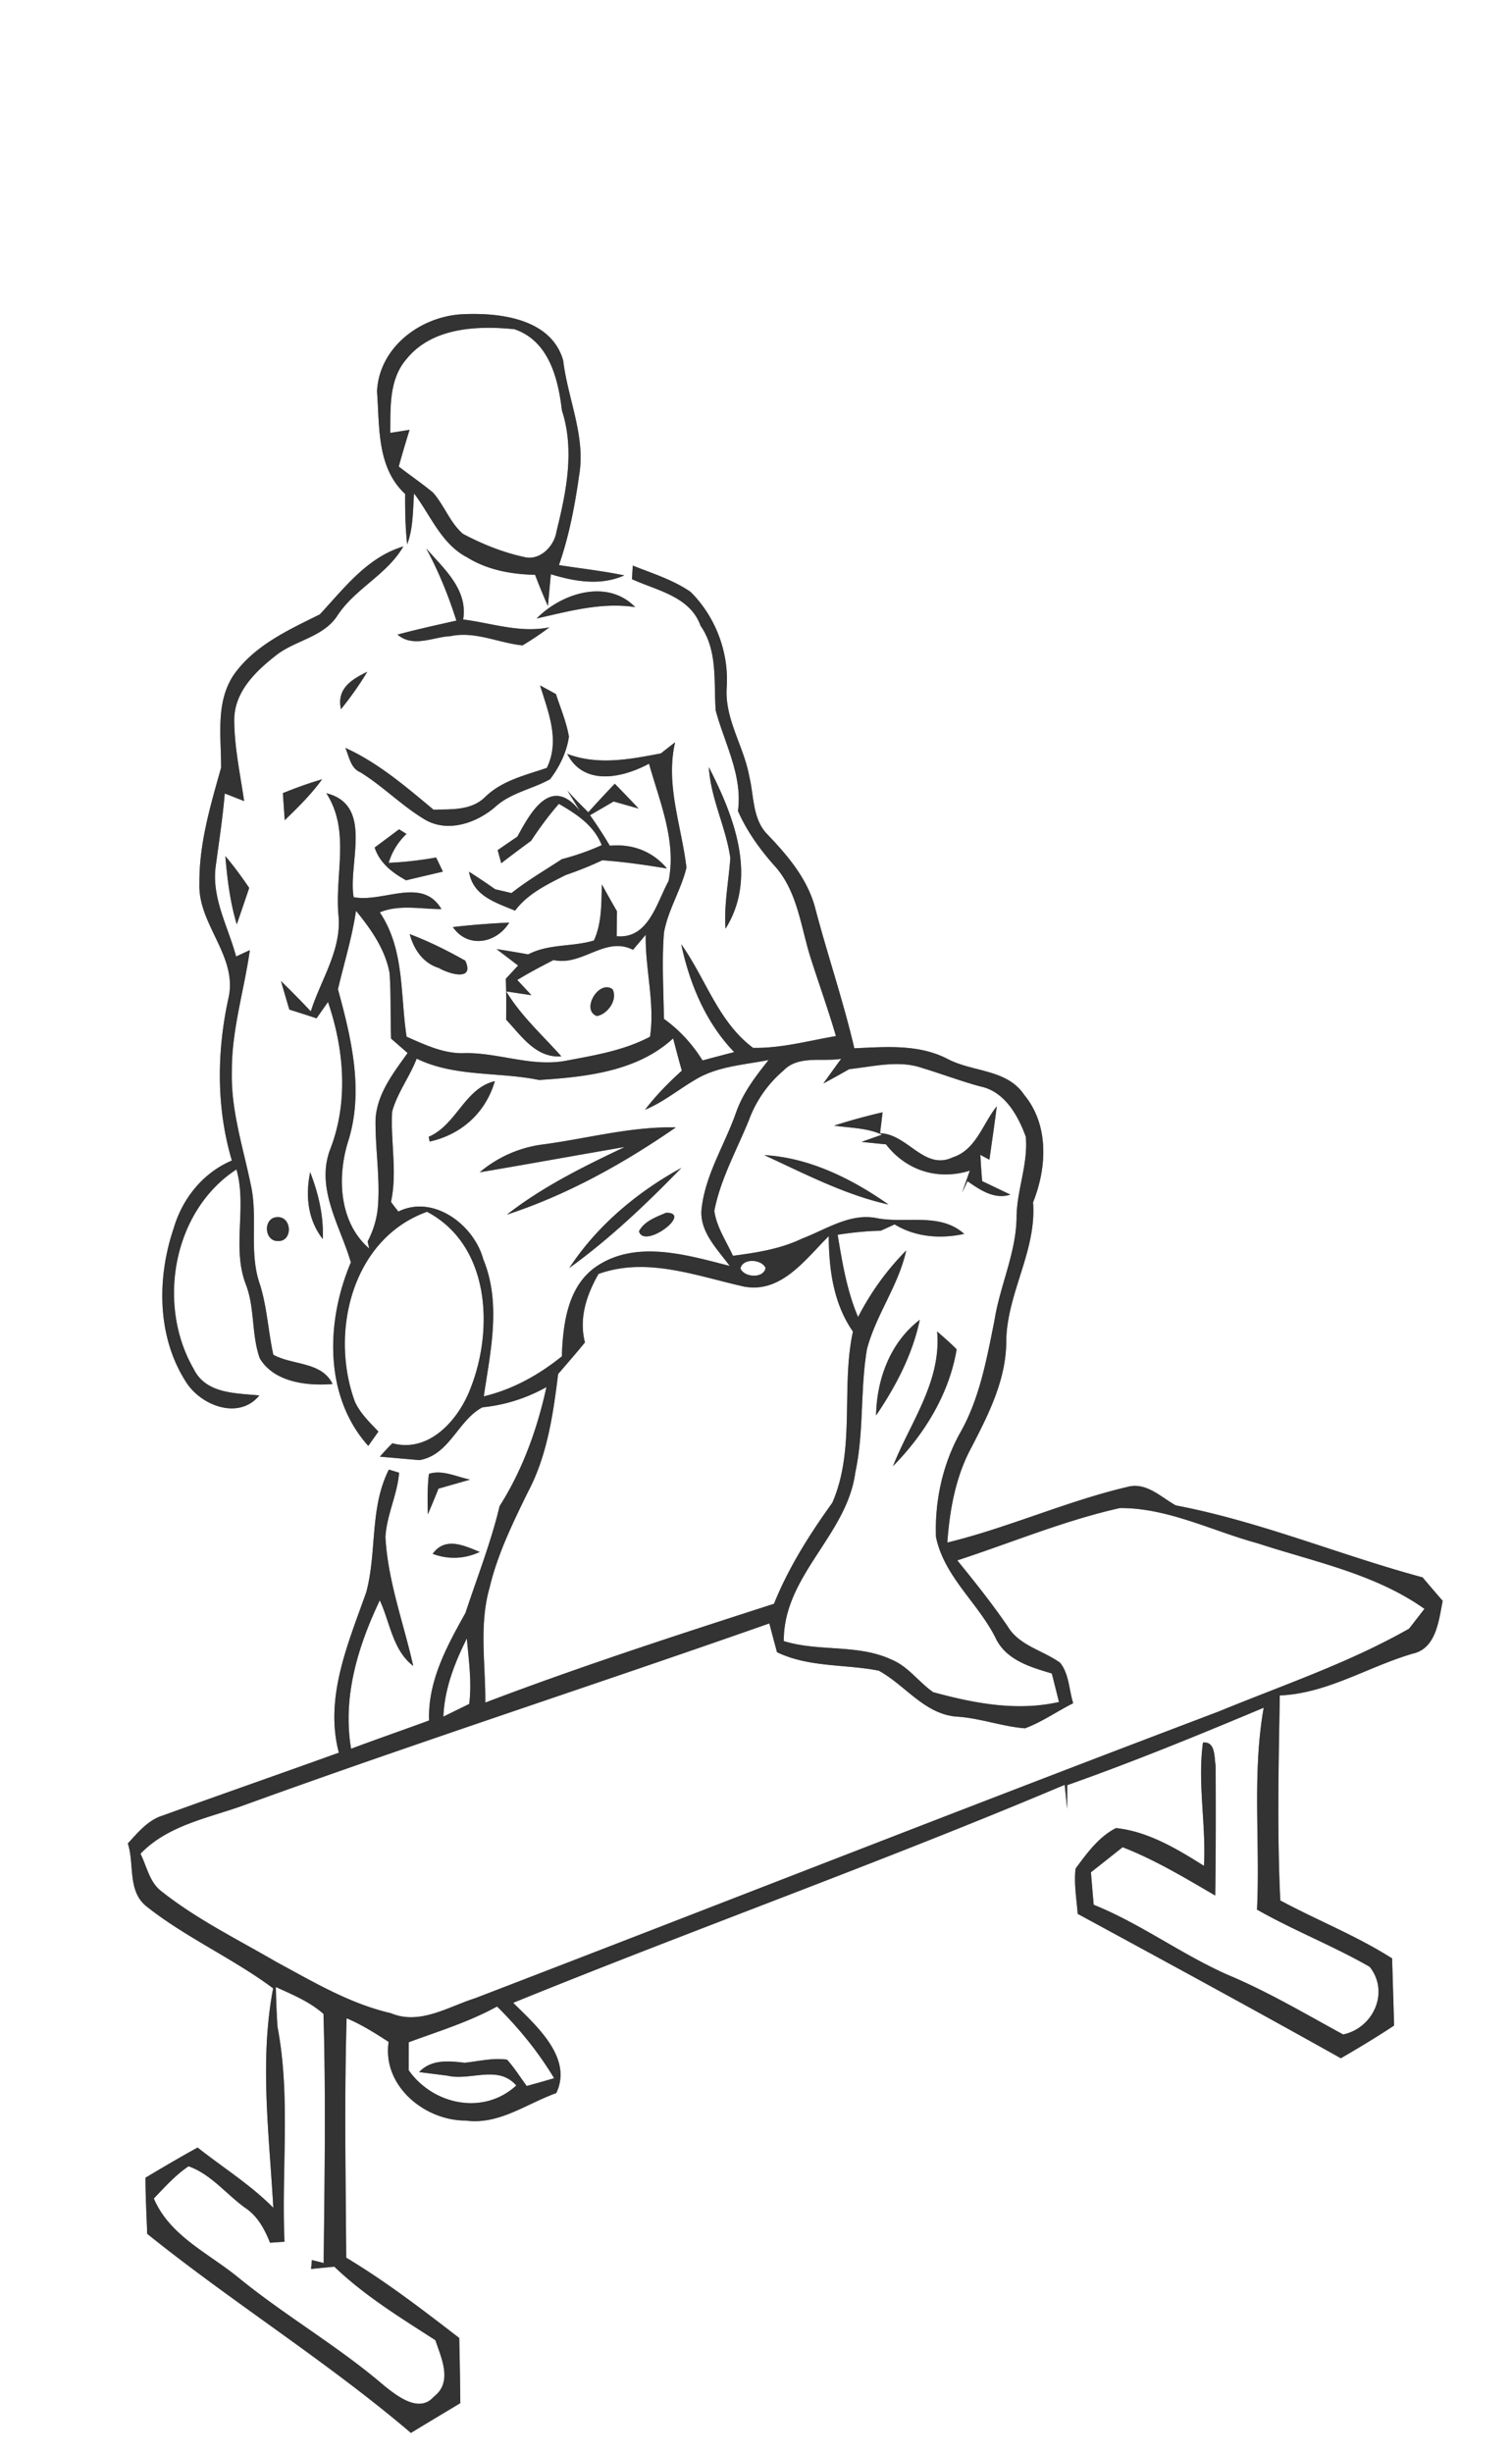 <svg width="185pt" height="400" viewBox="0 0 185 300" xmlns="http://www.w3.org/2000/svg">
  <rect x="0" y="0" width="185" height="300" fill="#808080" stroke="none"/>
  <g fill="#FFF">
    <path d="M0 0h185v300H0V0m56.39 38.44c-5.07.35-10.01 4.09-10.26 9.44.33 4.33-.05 9.29 3.44 12.53-.01 2.06.02 4.12.25 6.16.75-1.99.69-4.15.84-6.23 2.03 2.68 3.34 6.19 6.49 7.82 2.48 1.55 5.44 2.08 8.32 2.14a74.68 74.68 0 0 0 1.57 3.82l.36-3.89c2.94.89 6.05 1.44 8.98.14-2.64-.55-5.32-.84-7.99-1.26 1.24-3.55 1.94-7.25 2.47-10.97.82-4.8-1.39-9.34-1.95-14.05-1.48-5.22-7.98-5.9-12.52-5.65m-17.26 36.7c-3.84 1.9-8.02 3.8-10.55 7.42-2.24 3.38-1.5 7.53-1.53 11.34-1.3 4.61-2.7 9.29-2.65 14.14-.21 5.01 4.71 8.88 3.56 14-1.44 6.54-1.51 13.43.41 19.89-3.53 1.5-6.04 4.63-7.11 8.26-2.09 6.14-2.06 13.42 1.59 18.96 1.86 2.8 6.41 4.52 8.88 1.51-2.89-.29-6.54-.18-8.03-3.24-4.55-7.85-2.57-19.32 5.23-24.4 1.32 4.63-.59 9.54 1.15 14.06 1.12 2.9.67 6.13 1.7 9.03 1.74 2.94 5.8 3.41 8.91 3.15-1.33-2.76-4.89-2.27-7.25-3.58-.62-2.85-.76-5.79-1.63-8.58-1.4-3.95-.21-8.2-1.13-12.23-.94-4.58-2.44-9.1-2.31-13.83-.04-5.04 1.5-9.89 2.2-14.84-.42.19-1.26.58-1.68.78-.97-3.63-3.01-7.14-2.5-11.01.4-2.98.86-5.94 1.11-8.93l2.37.93c-.48-3.31-1.2-6.6-1.21-9.95.03-3.52 2.75-6.05 5.32-8.03 2.32-1.7 5.56-2.12 7.25-4.62 2.16-3.38 6.11-5.05 8.12-8.54-4.42 1.32-7.23 5.1-10.22 8.31m13.01-8.08c1.53 2.82 2.73 5.79 3.7 8.84-2.41.54-4.82 1.07-7.2 1.71 1.91 1.64 4.34.29 6.49.19 3-.64 5.86.83 8.8 1.13 1.14-.68 2.23-1.41 3.29-2.21-3.58.73-7.04-.51-10.55-.96.61-3.67-2.38-6.22-4.53-8.7m25.28 2.11c-.02.41-.07 1.24-.1 1.66 3.07 1.4 7.11 2.11 8.39 5.69 2.14 3.06 1.6 6.87 1.86 10.38 1.09 4.04 3.31 7.95 2.72 12.28 1.12 2.53 2.74 4.78 4.59 6.83 2.69 3.08 3.1 7.28 4.27 11.04 1.03 3.22 2.18 6.41 3.13 9.66-3.36.57-6.71 1.51-10.14 1.44-4.28-3.19-5.79-8.48-8.79-12.67 1.03 4.84 3 9.58 6.48 13.19-1.29.33-2.58.67-3.87 1.02-1.24-1.99-2.82-3.72-4.73-5.09-.04-3.51-.27-7.04.01-10.54.49-2.78 2.09-5.21 2.75-7.95-.6-5.11-2.59-10.13-1.39-15.33-.44.34-1.31 1.02-1.74 1.36-3.84.73-7.67 1.48-11.46.06 2.04 3.98 6.75 2.95 10.01 1.2 1.29 4.62 3.39 9.47 2.39 14.35-1.48 2.7-2.45 7.1-6.35 6.75l.04-3.05c-.63-1.09-1.25-2.19-1.85-3.29-.07 2.31.01 4.7-.97 6.86-2.63.8-5.52.38-8.04 1.7-1.29-.23-2.59-.45-3.88-.65.66.5 1.98 1.51 2.64 2.01l-1.5 1.62c.06 1.67.05 3.34.04 5.01 1.88 1.98 3.62 4.7 6.75 4.48-2.31-2.6-4.93-4.94-6.74-7.94l3.08.46c-.43-.47-1.3-1.4-1.73-1.86 1.44-.88 2.94-1.67 4.44-2.44 3.52.79 6.31-2.98 9.72-1.25l1.56-1.84c-.09 4.15 1.15 8.42.52 12.47-3.23 1.71-6.87 2.29-10.42 2.96-4.08.72-8.04-.98-12.11-.96-2.6.15-4.94-.99-7.25-2-.8-5.16-.22-10.65-3.28-15.21 2.39-1 5.03-.39 7.54-.4-2.37-4.01-7.09-.76-10.74-1.46-.71-4.16 2.48-11.25-3.34-12.71 2.98 4.64 1 9.93 1.49 15.01.37 4.21-2.18 7.82-3.39 11.67-1.19-1.26-2.41-2.5-3.65-3.71.33 1.16.68 2.33 1.02 3.49 1.11.35 2.22.7 3.33 1.07l1.4-2c1.96 5.73 2.52 12.16.31 17.91-1.9 4.86 1.19 9.45 2.49 13.94-3.04 7.14-3.34 16.35 2.13 22.44l1.24-1.75c-1.06-1.12-2.22-2.22-2.87-3.64-3.12-8.45-.37-19.95 8.82-23.24 7.65 4.04 8.18 14.23 5.37 21.46-1.42 3.86-5.03 8.08-9.61 6.85-.53.52-1.04 1.07-1.53 1.64 1.21.1 3.63.32 4.84.42 3.69-.62 4.72-4.9 7.72-6.46 2.75-.27 5.4-1.12 7.82-2.47-1.12 5.11-2.91 10.11-5.73 14.55-1.06 4.45-2.75 8.73-4.18 13.07-2.27 4.07-4.61 8.32-4.45 13.15-3.17 1.17-6.37 2.27-9.54 3.46-1.08-6.29.83-12.53 3.51-18.15 1.26 2.7 1.57 6.09 4.09 8.02-1.17-5.23-3.1-10.35-3.4-15.74.14-2.71 1.47-5.22 1.67-7.89-.32-.1-.94-.29-1.25-.38-2.37 4.67-1.44 10.08-2.77 15-2.21 6.26-5.13 12.87-3.35 19.62-7.16 2.58-14.35 5.08-21.5 7.67-1.84.55-3.07 2.08-4.32 3.43.84 2.57-.09 5.87 2.35 7.75 4.82 3.8 10.52 6.31 15.43 9.97-1.69 8.83-.47 17.94.02 26.84-2.79-2.83-6.17-4.92-9.26-7.37-2.15 1.18-4.27 2.43-6.38 3.69 0 2.29.13 4.57.21 6.86 10.5 8.44 22.01 15.61 32.27 24.35 2.01-1.23 4.03-2.43 6.04-3.64-.02-2.66-.07-5.32-.13-7.97-4.48-3.45-8.97-6.91-13.83-9.82-.06-9.76-.24-19.53.05-29.28 1.82.76 3.49 1.82 5.14 2.89-.8 5.38 4.42 9.64 9.44 9.62 4.04.56 7.45-2.07 11.07-3.36 2.07-4.31-2.46-8.26-5.27-11.04 22.41-9.11 45.21-17.25 67.48-26.66.08.74.22 2.22.3 2.95 0-.73.01-2.18.01-2.91 8.12-2.87 16.11-6.14 24.04-9.47-1.44 8.15-.42 16.46-.82 24.69 4.48 2.55 9.32 4.43 13.79 7 2.45 3.09.45 7.49-3.25 8.27-4.65-2.53-9.21-5.24-14.11-7.29-5.66-2.5-10.67-6.26-16.41-8.57-.12-1.32-.23-2.65-.34-3.97 1.29-1.02 2.58-2.04 3.88-3.07 3.98 1.55 7.64 3.76 11.33 5.91.08-5.29.07-10.59.05-15.88-.19-.99.01-3.01-1.55-2.83-.69 4.93.4 10.06.12 15.08-3.29-2.07-6.84-4.21-10.76-4.62-2.11 1.06-3.58 3.1-4.95 4.96-.21 1.84.12 3.69.26 5.53 10.76 5.84 21.52 11.68 32.2 17.66 2.2-1.28 4.39-2.59 6.51-4-.07-2.74-.16-5.47-.24-8.21-4.34-2.77-9.17-4.66-13.68-7.09-.4-8.34-.21-16.72-.06-25.07 5.81-.24 10.8-3.52 16.26-5.11 2.89-.64 3.19-4.07 3.67-6.46-.83-.95-1.65-1.91-2.46-2.87-10.13-2.73-19.88-6.84-30.19-8.8-1.83-1.01-3.61-2.88-5.9-2.27-7.5 1.76-14.58 4.99-22.06 6.81.29-4.04 1.03-8.13 2.99-11.71 2.11-4.08 4.26-8.34 4.22-13.06.14-5.82 3.73-10.94 3.28-16.84 1.7-4.23 1.97-9.46-1.09-13.15-2.13-3.18-6.34-2.75-9.42-4.41-3.55-1.81-7.53-1.44-11.36-1.28-1.33-5.71-3.23-11.26-4.73-16.93-.9-3.66-3.34-6.55-5.88-9.2-1.88-1.89-1.65-4.74-2.25-7.15-.67-3.7-3.03-7-2.75-10.88.27-4.29-1.38-8.63-4.42-11.65-2.14-1.48-4.68-2.26-7.08-3.22m-11.76 6.47c3.99-.89 7.92-2.01 12.06-1.39-3.43-3.52-9.02-1.7-12.06 1.39M41.72 86.73c1.17-1.44 2.25-2.97 3.22-4.57-1.9.91-3.78 2.06-3.22 4.57m24.36-2.91c1.01 3.31 2.46 6.71.83 10.09-2.66.91-5.5 1.55-7.57 3.58-1.7 1.66-4.13 1.47-6.3 1.53-3.39-2.82-6.75-5.72-10.79-7.56.48 1.06.62 2.47 1.84 2.99 2.74 1.69 5.01 4.03 7.76 5.7 2.82 1.77 6.43.54 8.76-1.48 1.9-1.73 4.5-2.15 6.69-3.37 1.16-1.51 2.05-3.33 2.31-5.22-.31-1.79-1.03-3.48-1.59-5.2-.49-.26-1.46-.8-1.94-1.06m20.65 10c.22 3.85 2.1 7.34 2.63 11.12-.21 2.88-.79 5.73-.59 8.64 3.96-6.31 1.03-13.77-2.04-19.76M34.61 97c.06.83.17 2.48.23 3.31 1.62-1.57 3.24-3.16 4.57-5-1.63.47-3.23 1.05-4.8 1.69m37.37 2.34c-.87-.87-1.75-1.73-2.56-2.66l1.56 2.53c-3.62-4.62-6.2.43-7.68 3.11-.81.55-1.61 1.1-2.41 1.65l.44 1.6c1.2-.93 2.42-1.84 3.65-2.74 1.04-1.58 2.16-3.1 3.4-4.52 2.15 1.24 4.29 2.62 5.24 5.05-1.57.71-3.2 1.28-4.87 1.71-2.07 1.36-4.22 2.61-6.17 4.15-.5-.12-1.5-.35-2-.47-1.05-.74-2.11-1.45-3.19-2.14.46 2.96 3.26 3.77 5.63 4.76 1.57-2.09 3.94-3.21 6.21-4.36 1.52-.52 3.01-1.11 4.46-1.8 2.66.19 5.3.57 7.92 1.01-1.77-2.12-4.26-3.05-7-2.79-.75-1.28-1.56-2.52-2.42-3.73.97-.56 1.93-1.12 2.89-1.68l3.06.87c-.96-1.03-1.94-2.04-2.92-3.04-1.1 1.15-2.18 2.31-3.24 3.49m-26.14 4.31c.62 1.9 2.16 3.08 3.85 4.01 1.5-.36 3-.71 4.5-1.06-.2-.43-.62-1.3-.83-1.73-1.92.34-3.86.57-5.8.65a7.883 7.883 0 0 1 2.18-3.53c-.23-.14-.68-.42-.91-.57-1 .75-1.99 1.49-2.99 2.23m-18.27 1.05c.24 2.81.58 5.63 1.4 8.35.51-1.49 1.02-2.97 1.52-4.46-.91-1.34-1.87-2.66-2.92-3.89m27.84 8.68c1.84 2.66 5.34 1.99 6.9-.55-2.31.11-4.61.28-6.9.55m-5.28.86c.51 1.87 1.62 3.54 3.56 4.14 1.21.72 4.42 1.69 3.24-.89-2.19-1.24-4.45-2.36-6.8-3.25m22.9 10.02c1.33-.23 2.58-2 1.92-3.28-1.69-1.21-3.91 2.55-1.92 3.28m-35.08 19.09c-.59 2.9-.3 5.81 1.54 8.18.13-2.81-.53-5.57-1.54-8.18m-3.92 8.43c1.81.04 1.7-2.96-.05-2.93-1.81-.01-1.72 2.97.05 2.93m18.45 28.47c-.2 1.64-.17 3.3-.13 4.95.44-1.04.88-2.09 1.3-3.14.97-.28 2.9-.83 3.87-1.11-1.64-.32-3.38-1.24-5.04-.7m.46 9.78c1.92.72 3.91.63 5.76-.23-1.89-.77-4.22-1.91-5.76.23z"/>
    <path d="M49.73 43.92c3.12-3.87 8.63-4.12 13.2-3.66 4.2 1.4 5.37 6.01 5.82 9.92 1.59 4.87.54 9.98-.66 14.81-.26 1.81-2.06 3.66-4.01 3.12-2.59-.56-5.09-1.58-7.44-2.82-1.59-1.38-2.28-3.49-3.66-5.05-1.35-1.12-2.8-2.1-4.19-3.18.41-1.5.86-3 1.32-4.49-.59.09-1.77.28-2.36.37.03-3.07-.17-6.54 1.98-9.02zM43.56 111.39c1.83 2.24 3.59 4.73 4.11 7.64.18 2.66.08 5.33.18 7.99.51.44 1.52 1.32 2.02 1.76-1.73 2.43-3.72 4.95-3.92 8.06-.06 3.44.53 6.86.32 10.3-.08 1.66-.52 3.22-1.29 4.69l.19.86c-3.67-3.17-3.94-8.66-2.6-13.02 1.99-6.17.43-12.65-1.22-18.69.75-3.19 1.73-6.34 2.21-9.59z"/>
    <path d="M65.96 132.08c5.69-.37 12.01-1.03 16.4-5.09.34 1.32.69 2.64 1.06 3.95-1.63 1.47-3.17 3.04-4.5 4.78 2.24-.92 4.11-2.49 6.19-3.7 2.69-1.62 5.92-1.79 8.93-2.38-1.58 1.97-3.14 4.01-3.98 6.42-1.4 3.99-3.83 7.68-4.24 11.97-.16 2.7 1.99 4.78 3.46 6.79-5.26-1.34-11.48-3.25-16.38.11-3.48 2.44-4.02 7.03-4.16 10.95-2.81 2.27-6.02 4.05-9.55 4.89.82-5.54 2.17-11.35-.06-16.77-1.15-4.22-6.1-7.95-10.39-5.83-.31-.39-.61-.78-.9-1.18.79-3.66-.07-7.36.14-11.04.63-2.31 2.15-4.25 3-6.48 4.66 2.27 10 1.59 14.98 2.61m-13.51 6.95c.03.14.09.43.12.58 3.9-.86 6.85-3.53 7.98-7.39-3.71.88-4.67 5.33-8.1 6.81m14.08.92c-2.9.35-5.61 1.54-7.84 3.42 5.92-1 11.83-2.08 17.76-3.1-5.01 2.38-10.04 4.85-14.43 8.28 7.39-2.42 14.29-6.26 20.67-10.67-5.47-.13-10.78 1.35-16.16 2.07m3.13 15.12c4.97-3.59 9.44-7.84 13.71-12.24-5.39 2.94-10.33 7.08-13.71 12.24m11.83-6.75c-1.2.51-2.67 1.03-3.31 2.27.65 2.25 6.67-2.32 3.31-2.27z"/>
    <path d="M95.86 130.93c1.82-1.9 4.73-1.05 7.06-1.44-.55.75-1.64 2.26-2.18 3.02 1.06-.57 2.12-1.16 3.18-1.76 2.94-.3 6-1.14 8.9-.14 2.39.72 4.72 1.61 7.13 2.26 2.96.6 4.61 3.54 5.56 6.15.31 3.38-1.15 6.63-1.13 10.01-.1 4.31-2.04 8.24-2.7 12.45-.96 4.74-1.82 9.63-4.27 13.87-2.1 3.85-3.04 8.23-2.89 12.6.98 4.84 5.13 8.06 7.28 12.34 1.27 2.72 4.25 3.59 6.89 4.37.3 1.16.59 2.32.88 3.49-5.17 1.17-10.38.16-15.39-1.2-1.77-1.23-3.04-3.13-5.07-3.97-4.15-1.95-8.9-.94-13.21-2.28-.05-8.02 7.74-12.95 8.75-20.62 1.08-4.97.58-10.11 1.43-15.1 1.11-4.2 3.86-7.77 4.8-12.05-2.38 2.4-4.35 5.14-5.89 8.14-1.37-3.2-1.93-6.65-2.5-10.06 1.74-.27 3.49-.46 5.26-.49.43-.19 1.28-.58 1.71-.78 2.54 1.56 5.65 1.8 8.51 1.16-2.99-2.68-7.18-1.21-10.77-1.94-3.25-.61-6.14 1.41-9.05 2.51-2.65 1.28-5.58 1.73-8.47 2.11-.82-1.79-2-3.5-2.28-5.49.76-3.92 2.75-7.44 4.24-11.12a14.48 14.48 0 0 1 4.22-6.04m6.21 6.73c1.95.3 4.01.26 5.84 1.11l-2.5.88c.75.08 2.24.23 2.99.3 2.48 3.2 6.33 4.44 10.26 3.22-.24.68-.71 2.03-.95 2.7l.67-1.41c1.54 1.07 3.28 2.27 5.25 1.64-.87-.41-2.59-1.24-3.46-1.65-.09-1.07-.16-2.14-.22-3.21l1.11.59c.3-2.18.63-4.35.9-6.53-1.73 2.13-2.53 5.33-5.39 6.24-3.48 1.66-5.52-2.86-8.89-2.95.08-.64.23-1.92.31-2.56-1.99.46-3.97 1-5.92 1.63m-8.56 3.61c4.94 2.27 9.86 4.85 15.2 6.04-4.44-3.13-9.71-5.75-15.2-6.04m13.68 31.84c2.42-3.57 4.46-7.45 5.35-11.7-3.61 2.75-5.27 7.26-5.35 11.7m7.47-10.28c.55 6.12-3.27 11.1-5.4 16.48 3.84-3.9 6.88-8.83 7.79-14.29-.76-.78-1.59-1.48-2.39-2.19z"/>
    <path d="M91 157.34c4.59.89 7.56-3.35 10.4-6.16.02 4.07.58 8.25 2.96 11.67-1.49 6.9.35 14.33-2.52 20.93-2.79 3.88-5.35 7.92-7.14 12.36-11.84 3.81-23.69 7.66-35.32 12.08.04-4.68-.79-9.47.52-14.04.97-4.09 2.83-7.9 4.67-11.66 2.38-4.45 3.11-9.54 3.72-14.48 1.1-1.28 2.21-2.55 3.28-3.86-.76-2.98.2-5.81 1.66-8.38 5.9-2.12 11.97.24 17.77 1.54z"/>
    <path d="M90.6 155.14c.26-1.3 2.58-1.16 3.07-.08-.23 1.33-2.59 1.19-3.07.08zM117.13 190.83c6.62-2.16 13.1-4.88 19.9-6.4 5.86-.03 11.27 2.8 16.84 4.31 6.94 2.28 14.34 3.71 20.42 8.02-.47.6-1.41 1.81-1.88 2.42-7.38 4.2-15.46 6.91-23.29 10.13-30.4 11.51-60.65 23.41-90.99 35.07-3.3 1.04-6.78 3.32-10.3 1.83-5.05-1.16-9.51-3.84-14.02-6.27-4.77-2.78-9.76-5.22-14.1-8.67-1.43-1.11-1.75-3.02-2.52-4.56 3.46-3.6 8.52-4.39 13-6.06 21.2-7.68 42.66-14.63 63.94-22.11.31 1.17.62 2.35.94 3.52 3.93 1.89 8.31 1.44 12.45 2.26 3.19 1.73 5.51 5.22 9.39 5.61 2.89.15 5.63 1.21 8.5 1.44 2.09-.77 3.92-2.08 5.9-3.07-.52-1.64-.49-3.57-1.6-4.95-2.12-1.53-5.02-2.08-6.43-4.47-1.91-2.79-4.02-5.43-6.15-8.05zM54.25 209.94c.13-3.39 1.37-6.56 2.87-9.56.23 2.66.63 5.34.29 8.01-.79.38-2.37 1.16-3.16 1.55zM33.75 243.01c2.02.92 4.15 1.79 5.83 3.29.3 10.14.13 20.31.02 30.46l-1.44-.36c-.02.27-.07.82-.1 1.09.95-.1 1.9-.19 2.85-.28 3.69 3.55 8.08 6.23 12.36 8.99.75 2.24 2.15 5.13-.2 6.92-1.79 2.05-4.48-.09-6.06-1.35-5.58-4.8-11.99-8.47-17.7-13.11-3.67-3.05-8.52-5.15-10.49-9.79 1.34-1.39 2.64-2.86 4.25-3.94 2.73.96 4.61 3.41 6.91 5.07 1.54 1.01 2.39 2.61 3.06 4.28l1.77-.12c-.4-8.76.79-17.65-.86-26.31-.1-1.62-.17-3.23-.2-4.84zM50.01 249.76c3.65-1.34 7.39-2.49 10.81-4.37 2.67 2.64 5.04 5.55 6.98 8.77-1.12.33-2.24.65-3.36.95-.79-1.08-1.5-2.22-2.4-3.22-1.73-.25-3.46.2-5.18.38-1.97-.23-4.08-.44-5.58 1.14.85.11 2.56.33 3.41.43 2.87.7 6.22-1.38 8.48 1.21-4 3.68-10.17 2.39-13.17-1.87 0-.85 0-2.57.01-3.42z"/>
  </g>
  <g fill="#333">
    <path d="M56.39 38.44c4.54-.25 11.04.43 12.52 5.65.56 4.71 2.77 9.25 1.95 14.05-.53 3.72-1.23 7.42-2.47 10.97 2.67.42 5.35.71 7.99 1.26-2.93 1.3-6.04.75-8.98-.14l-.36 3.89a74.68 74.68 0 0 1-1.57-3.82c-2.88-.06-5.84-.59-8.32-2.14-3.15-1.63-4.46-5.14-6.49-7.82-.15 2.08-.09 4.24-.84 6.23-.23-2.04-.26-4.1-.25-6.16-3.49-3.24-3.11-8.2-3.44-12.53.25-5.35 5.19-9.09 10.26-9.44m-6.66 5.48c-2.15 2.48-1.95 5.95-1.98 9.02.59-.09 1.77-.28 2.36-.37-.46 1.49-.91 2.99-1.32 4.49 1.39 1.08 2.84 2.06 4.19 3.18 1.38 1.56 2.07 3.67 3.66 5.05 2.35 1.24 4.85 2.26 7.44 2.82 1.95.54 3.75-1.31 4.01-3.12 1.2-4.83 2.25-9.94.66-14.81-.45-3.91-1.62-8.52-5.82-9.92-4.57-.46-10.08-.21-13.2 3.66zM39.13 75.14c2.99-3.21 5.8-6.99 10.22-8.31-2.01 3.49-5.96 5.16-8.12 8.54-1.69 2.5-4.93 2.92-7.25 4.62-2.57 1.98-5.29 4.51-5.32 8.03.01 3.35.73 6.64 1.21 9.95l-2.37-.93c-.25 2.99-.71 5.95-1.11 8.93-.51 3.87 1.53 7.38 2.5 11.01.42-.2 1.26-.59 1.68-.78-.7 4.95-2.24 9.8-2.2 14.84-.13 4.73 1.37 9.25 2.31 13.83.92 4.03-.27 8.28 1.13 12.23.87 2.79 1.01 5.73 1.63 8.58 2.36 1.31 5.92.82 7.25 3.58-3.11.26-7.17-.21-8.91-3.15-1.03-2.9-.58-6.13-1.7-9.03-1.74-4.52.17-9.43-1.15-14.06-7.8 5.08-9.78 16.55-5.23 24.4 1.49 3.06 5.14 2.95 8.03 3.24-2.47 3.01-7.02 1.29-8.88-1.51-3.65-5.54-3.68-12.82-1.59-18.96 1.07-3.63 3.58-6.76 7.11-8.26-1.92-6.46-1.85-13.35-.41-19.89 1.15-5.12-3.77-8.99-3.56-14-.05-4.85 1.35-9.53 2.65-14.14.03-3.81-.71-7.96 1.53-11.34 2.53-3.62 6.71-5.52 10.55-7.42z"/>
    <path d="M52.14 67.06c2.15 2.48 5.14 5.03 4.53 8.7 3.51.45 6.97 1.69 10.55.96-1.06.8-2.15 1.53-3.29 2.21-2.94-.3-5.8-1.77-8.8-1.13-2.15.1-4.58 1.45-6.49-.19 2.38-.64 4.79-1.17 7.2-1.71-.97-3.05-2.17-6.02-3.7-8.84zM77.42 69.17c2.4.96 4.94 1.74 7.08 3.22 3.04 3.02 4.69 7.36 4.42 11.65-.28 3.88 2.08 7.18 2.75 10.88.6 2.41.37 5.26 2.25 7.15 2.54 2.65 4.98 5.54 5.88 9.2 1.5 5.67 3.4 11.22 4.73 16.93 3.83-.16 7.81-.53 11.36 1.28 3.08 1.66 7.29 1.23 9.42 4.41 3.06 3.69 2.79 8.92 1.09 13.15.45 5.9-3.14 11.02-3.28 16.84.04 4.72-2.11 8.98-4.22 13.06-1.96 3.58-2.7 7.67-2.99 11.71 7.48-1.82 14.56-5.05 22.06-6.81 2.29-.61 4.07 1.26 5.9 2.27 10.31 1.96 20.06 6.07 30.19 8.8.81.96 1.63 1.92 2.46 2.87-.48 2.39-.78 5.82-3.67 6.46-5.46 1.59-10.45 4.87-16.26 5.11-.15 8.35-.34 16.73.06 25.07 4.51 2.43 9.34 4.32 13.68 7.09.08 2.74.17 5.47.24 8.21-2.12 1.41-4.31 2.72-6.51 4-10.68-5.98-21.44-11.82-32.2-17.66-.14-1.84-.47-3.69-.26-5.53 1.37-1.86 2.84-3.9 4.95-4.96 3.92.41 7.47 2.55 10.76 4.62.28-5.02-.81-10.15-.12-15.08 1.56-.18 1.36 1.84 1.55 2.83.02 5.29.03 10.59-.05 15.88-3.69-2.15-7.35-4.36-11.33-5.91-1.3 1.03-2.59 2.05-3.88 3.07.11 1.32.22 2.65.34 3.97 5.74 2.31 10.75 6.07 16.41 8.57 4.9 2.05 9.46 4.76 14.11 7.29 3.7-.78 5.7-5.18 3.25-8.27-4.47-2.57-9.31-4.45-13.79-7 .4-8.23-.62-16.54.82-24.69-7.93 3.33-15.92 6.6-24.04 9.47 0 .73-.01 2.18-.01 2.91-.08-.73-.22-2.21-.3-2.95-22.27 9.41-45.07 17.55-67.48 26.66 2.81 2.78 7.34 6.73 5.27 11.04-3.62 1.29-7.03 3.92-11.07 3.36-5.02.02-10.24-4.24-9.44-9.62-1.65-1.07-3.32-2.13-5.14-2.89-.29 9.75-.11 19.52-.05 29.28 4.86 2.91 9.35 6.37 13.83 9.82.06 2.65.11 5.31.13 7.97-2.01 1.21-4.03 2.41-6.04 3.64-10.26-8.74-21.77-15.91-32.27-24.35-.08-2.29-.21-4.57-.21-6.86 2.11-1.26 4.23-2.51 6.38-3.69 3.09 2.45 6.47 4.54 9.26 7.37-.49-8.9-1.71-18.01-.02-26.84-4.91-3.66-10.61-6.17-15.43-9.97-2.44-1.88-1.51-5.18-2.35-7.75 1.25-1.35 2.48-2.88 4.32-3.43 7.15-2.59 14.34-5.09 21.5-7.67-1.78-6.75 1.14-13.36 3.35-19.62 1.33-4.92.4-10.33 2.77-15 .31.09.93.28 1.25.38-.2 2.67-1.53 5.18-1.67 7.89.3 5.39 2.23 10.51 3.4 15.74-2.52-1.93-2.83-5.32-4.09-8.02-2.68 5.62-4.59 11.86-3.51 18.15 3.17-1.19 6.37-2.29 9.54-3.46-.16-4.83 2.18-9.08 4.45-13.15 1.43-4.34 3.12-8.62 4.18-13.07 2.82-4.44 4.61-9.44 5.73-14.55-2.42 1.35-5.07 2.2-7.82 2.47-3 1.56-4.03 5.84-7.72 6.46-1.21-.1-3.63-.32-4.84-.42.49-.57 1-1.12 1.53-1.64 4.58 1.23 8.19-2.99 9.61-6.85 2.81-7.23 2.28-17.42-5.37-21.46-9.19 3.29-11.94 14.79-8.82 23.24.65 1.42 1.81 2.52 2.87 3.64l-1.24 1.75c-5.47-6.09-5.17-15.3-2.13-22.44-1.3-4.49-4.39-9.08-2.49-13.94 2.21-5.75 1.65-12.18-.31-17.91l-1.4 2c-1.11-.37-2.22-.72-3.33-1.07-.34-1.16-.69-2.33-1.02-3.49 1.24 1.21 2.46 2.45 3.65 3.71 1.21-3.85 3.76-7.46 3.39-11.67-.49-5.08 1.49-10.37-1.49-15.01 5.82 1.46 2.63 8.55 3.34 12.71 3.65.7 8.37-2.55 10.74 1.46-2.51.01-5.15-.6-7.54.4 3.06 4.56 2.48 10.05 3.28 15.21 2.31 1.01 4.65 2.15 7.25 2 4.07-.02 8.03 1.68 12.11.96 3.55-.67 7.19-1.25 10.42-2.96.63-4.05-.61-8.32-.52-12.47l-1.56 1.84c-3.41-1.73-6.2 2.04-9.72 1.25-1.5.77-3 1.56-4.44 2.44.43.46 1.3 1.39 1.73 1.86l-3.08-.46c1.81 3 4.43 5.34 6.74 7.94-3.13.22-4.87-2.5-6.75-4.48.01-1.67.02-3.34-.04-5.01l1.5-1.62c-.66-.5-1.98-1.51-2.64-2.01 1.29.2 2.59.42 3.88.65 2.52-1.32 5.41-.9 8.04-1.7.98-2.16.9-4.55.97-6.86.6 1.1 1.22 2.2 1.85 3.29l-.04 3.05c3.9.35 4.87-4.05 6.35-6.75 1-4.88-1.1-9.73-2.39-14.35-3.26 1.75-7.97 2.78-10.01-1.2 3.79 1.42 7.62.67 11.46-.06.43-.34 1.3-1.02 1.74-1.36-1.2 5.2.79 10.22 1.39 15.33-.66 2.74-2.26 5.17-2.75 7.95-.28 3.5-.05 7.03-.01 10.54 1.91 1.37 3.49 3.1 4.73 5.09 1.29-.35 2.58-.69 3.87-1.02-3.48-3.61-5.45-8.35-6.48-13.19 3 4.19 4.51 9.48 8.79 12.67 3.43.07 6.78-.87 10.14-1.44-.95-3.25-2.1-6.44-3.13-9.66-1.17-3.76-1.58-7.96-4.27-11.04-1.85-2.05-3.47-4.3-4.59-6.83.59-4.33-1.63-8.24-2.72-12.28-.26-3.51.28-7.32-1.86-10.38-1.28-3.58-5.32-4.29-8.39-5.69.03-.42.08-1.25.1-1.66m-33.86 42.22c-.48 3.25-1.46 6.4-2.21 9.59 1.65 6.04 3.21 12.52 1.22 18.69-1.34 4.36-1.07 9.85 2.6 13.02l-.19-.86c.77-1.47 1.21-3.03 1.29-4.69.21-3.44-.38-6.86-.32-10.3.2-3.11 2.19-5.63 3.92-8.06-.5-.44-1.51-1.32-2.02-1.76-.1-2.66 0-5.33-.18-7.99-.52-2.91-2.28-5.4-4.11-7.64m22.4 20.69c-4.98-1.02-10.32-.34-14.98-2.61-.85 2.23-2.37 4.17-3 6.48-.21 3.68.65 7.38-.14 11.04.29.4.59.79.9 1.18 4.29-2.12 9.24 1.61 10.39 5.83 2.23 5.42.88 11.23.06 16.77 3.53-.84 6.74-2.62 9.55-4.89.14-3.92.68-8.51 4.16-10.95 4.9-3.36 11.12-1.45 16.38-.11-1.47-2.01-3.62-4.09-3.46-6.79.41-4.29 2.84-7.98 4.24-11.97.84-2.41 2.4-4.45 3.98-6.42-3.01.59-6.24.76-8.93 2.38-2.08 1.21-3.95 2.78-6.19 3.7 1.33-1.74 2.87-3.31 4.5-4.78-.37-1.31-.72-2.63-1.06-3.95-4.39 4.06-10.71 4.72-16.4 5.09m29.9-1.15a14.48 14.48 0 0 0-4.22 6.04c-1.49 3.68-3.48 7.2-4.24 11.12.28 1.99 1.46 3.7 2.28 5.49 2.89-.38 5.82-.83 8.47-2.11 2.91-1.1 5.8-3.12 9.05-2.51 3.59.73 7.78-.74 10.77 1.94-2.86.64-5.97.4-8.51-1.16-.43.2-1.28.59-1.71.78-1.77.03-3.52.22-5.26.49.57 3.41 1.13 6.86 2.5 10.06 1.54-3 3.51-5.74 5.89-8.14-.94 4.28-3.69 7.85-4.8 12.05-.85 4.99-.35 10.13-1.43 15.1-1.01 7.67-8.8 12.6-8.75 20.62 4.31 1.34 9.06.33 13.21 2.28 2.03.84 3.3 2.74 5.07 3.97 5.01 1.36 10.22 2.37 15.39 1.2-.29-1.17-.58-2.33-.88-3.49-2.64-.78-5.62-1.65-6.89-4.37-2.15-4.28-6.3-7.5-7.28-12.34-.15-4.37.79-8.75 2.89-12.6 2.45-4.24 3.31-9.13 4.27-13.87.66-4.21 2.6-8.14 2.7-12.45-.02-3.38 1.44-6.63 1.13-10.01-.95-2.61-2.6-5.55-5.56-6.15-2.41-.65-4.74-1.54-7.13-2.26-2.9-1-5.96-.16-8.9.14-1.06.6-2.12 1.19-3.18 1.76.54-.76 1.63-2.27 2.18-3.02-2.33.39-5.24-.46-7.06 1.44M91 157.34c-5.8-1.3-11.87-3.66-17.77-1.54-1.46 2.57-2.42 5.4-1.66 8.38-1.07 1.31-2.18 2.58-3.28 3.86-.61 4.94-1.34 10.03-3.72 14.48-1.84 3.76-3.7 7.57-4.67 11.66-1.31 4.57-.48 9.36-.52 14.04 11.63-4.42 23.48-8.27 35.32-12.08 1.79-4.44 4.35-8.48 7.14-12.36 2.87-6.6 1.03-14.03 2.52-20.93-2.38-3.42-2.94-7.6-2.96-11.67-2.84 2.81-5.81 7.05-10.4 6.16m-.4-2.2c.48 1.11 2.84 1.25 3.07-.08-.49-1.08-2.81-1.22-3.07.08m26.53 35.69c2.13 2.62 4.24 5.26 6.15 8.05 1.41 2.39 4.31 2.94 6.43 4.47 1.11 1.38 1.08 3.31 1.6 4.95-1.98.99-3.81 2.3-5.9 3.07-2.87-.23-5.61-1.29-8.5-1.44-3.88-.39-6.2-3.88-9.39-5.61-4.14-.82-8.52-.37-12.45-2.26-.32-1.17-.63-2.35-.94-3.52-21.28 7.48-42.74 14.43-63.94 22.11-4.48 1.67-9.54 2.46-13 6.06.77 1.54 1.09 3.45 2.52 4.56 4.34 3.45 9.33 5.89 14.1 8.67 4.51 2.43 8.97 5.11 14.02 6.27 3.52 1.49 7-.79 10.3-1.83 30.34-11.66 60.59-23.56 90.99-35.07 7.83-3.22 15.91-5.93 23.29-10.13.47-.61 1.41-1.82 1.88-2.42-6.08-4.31-13.48-5.74-20.42-8.02-5.57-1.51-10.98-4.34-16.84-4.31-6.8 1.52-13.28 4.24-19.9 6.4m-62.88 19.11c.79-.39 2.37-1.17 3.16-1.55.34-2.67-.06-5.35-.29-8.01-1.5 3-2.74 6.17-2.87 9.56m-20.5 33.07c.03 1.61.1 3.22.2 4.84 1.65 8.66.46 17.55.86 26.31l-1.77.12c-.67-1.67-1.52-3.27-3.06-4.28-2.3-1.66-4.18-4.11-6.91-5.07-1.61 1.08-2.91 2.55-4.25 3.94 1.97 4.64 6.82 6.74 10.49 9.79 5.71 4.64 12.12 8.31 17.7 13.11 1.58 1.26 4.27 3.4 6.06 1.35 2.35-1.79.95-4.68.2-6.92-4.28-2.76-8.67-5.44-12.36-8.99-.95.09-1.9.18-2.85.28.03-.27.08-.82.1-1.09l1.44.36c.11-10.15.28-20.32-.02-30.46-1.68-1.5-3.81-2.37-5.83-3.29m16.26 6.75c-.01.85-.01 2.57-.01 3.42 3 4.26 9.17 5.55 13.17 1.87-2.26-2.59-5.61-.51-8.48-1.21-.85-.1-2.56-.32-3.41-.43 1.5-1.58 3.61-1.37 5.58-1.14 1.72-.18 3.45-.63 5.18-.38.9 1 1.61 2.14 2.4 3.22 1.12-.3 2.24-.62 3.36-.95-1.94-3.22-4.31-6.13-6.98-8.77-3.42 1.88-7.16 3.03-10.81 4.37z"/>
    <path d="M65.66 75.64c3.04-3.09 8.63-4.91 12.06-1.39-4.14-.62-8.07.5-12.06 1.39zM41.72 86.73c-.56-2.51 1.32-3.66 3.22-4.57-.97 1.6-2.05 3.13-3.22 4.57zM66.08 83.82c.48.26 1.45.8 1.94 1.06.56 1.72 1.28 3.41 1.59 5.2-.26 1.89-1.15 3.71-2.31 5.22-2.19 1.22-4.79 1.64-6.69 3.37-2.33 2.02-5.94 3.25-8.76 1.48-2.75-1.67-5.02-4.01-7.76-5.7-1.22-.52-1.36-1.93-1.84-2.99 4.04 1.84 7.4 4.74 10.79 7.56 2.17-.06 4.6.13 6.3-1.53 2.07-2.03 4.91-2.67 7.57-3.58 1.63-3.38.18-6.78-.83-10.09zM86.73 93.82c3.07 5.99 6 13.45 2.04 19.76-.2-2.91.38-5.76.59-8.64-.53-3.78-2.41-7.27-2.63-11.12zM34.61 97c1.57-.64 3.17-1.22 4.8-1.69-1.33 1.84-2.95 3.43-4.57 5-.06-.83-.17-2.48-.23-3.31zM71.98 99.34c1.06-1.18 2.14-2.34 3.24-3.49.98 1 1.96 2.01 2.92 3.04l-3.06-.87c-.96.56-1.92 1.12-2.89 1.68.86 1.21 1.67 2.45 2.42 3.73 2.74-.26 5.23.67 7 2.79-2.62-.44-5.26-.82-7.92-1.01-1.45.69-2.94 1.28-4.46 1.8-2.27 1.15-4.64 2.27-6.21 4.36-2.37-.99-5.17-1.8-5.63-4.76 1.08.69 2.14 1.4 3.19 2.14.5.12 1.5.35 2 .47 1.95-1.54 4.1-2.79 6.17-4.15 1.67-.43 3.3-1 4.87-1.71-.95-2.43-3.09-3.81-5.24-5.05-1.24 1.42-2.36 2.94-3.4 4.52-1.23.9-2.45 1.81-3.65 2.74l-.44-1.6c.8-.55 1.6-1.1 2.41-1.65 1.48-2.68 4.06-7.73 7.68-3.11l-1.56-2.53c.81.93 1.69 1.79 2.56 2.66zM45.84 103.65c1-.74 1.99-1.48 2.99-2.23.23.15.68.43.91.57a7.883 7.883 0 0 0-2.18 3.53c1.94-.08 3.88-.31 5.8-.65.21.43.63 1.3.83 1.73-1.5.35-3 .7-4.5 1.06-1.69-.93-3.23-2.11-3.85-4.01zM27.57 104.7c1.05 1.23 2.01 2.55 2.92 3.89-.5 1.49-1.01 2.97-1.52 4.46-.82-2.72-1.16-5.54-1.4-8.35zM55.41 113.38c2.29-.27 4.59-.44 6.9-.55-1.56 2.54-5.06 3.21-6.9.55zM50.13 114.24c2.35.89 4.61 2.01 6.8 3.25 1.18 2.58-2.03 1.61-3.24.89-1.94-.6-3.05-2.27-3.56-4.14zM73.03 124.26c-1.99-.73.23-4.49 1.92-3.28.66 1.28-.59 3.05-1.92 3.28zM52.45 139.03c3.43-1.48 4.39-5.93 8.1-6.81-1.13 3.86-4.08 6.53-7.98 7.39-.03-.15-.09-.44-.12-.58zM102.07 137.66c1.95-.63 3.93-1.17 5.92-1.63-.08.64-.23 1.92-.31 2.56 3.37.09 5.41 4.61 8.89 2.95 2.86-.91 3.66-4.11 5.39-6.24-.27 2.18-.6 4.35-.9 6.53l-1.11-.59c.06 1.07.13 2.14.22 3.21.87.41 2.59 1.24 3.46 1.65-1.97.63-3.71-.57-5.25-1.64l-.67 1.41c.24-.67.71-2.02.95-2.7-3.93 1.22-7.78-.02-10.26-3.22-.75-.07-2.24-.22-2.99-.3l2.5-.88c-1.83-.85-3.89-.81-5.84-1.11zM66.53 139.95c5.38-.72 10.69-2.2 16.16-2.07-6.38 4.41-13.28 8.25-20.67 10.67 4.39-3.43 9.42-5.9 14.43-8.28-5.93 1.02-11.84 2.1-17.76 3.1 2.23-1.88 4.94-3.07 7.84-3.42zM93.51 141.27c5.49.29 10.76 2.91 15.2 6.04-5.34-1.19-10.26-3.77-15.2-6.04zM69.66 155.07c3.38-5.16 8.32-9.3 13.71-12.24-4.27 4.4-8.74 8.65-13.71 12.24zM37.95 143.35c1.01 2.61 1.67 5.37 1.54 8.18-1.84-2.37-2.13-5.28-1.54-8.18zM81.49 148.32c3.36-.05-2.66 4.52-3.31 2.27.64-1.24 2.11-1.76 3.31-2.27zM34.03 151.78c-1.77.04-1.86-2.94-.05-2.93 1.75-.03 1.86 2.97.05 2.93zM107.19 173.11c.08-4.44 1.74-8.95 5.35-11.7-.89 4.25-2.93 8.13-5.35 11.7zM114.66 162.83c.8.71 1.63 1.41 2.39 2.19-.91 5.46-3.95 10.39-7.79 14.29 2.13-5.38 5.95-10.36 5.4-16.48zM52.48 180.25c1.66-.54 3.4.38 5.04.7-.97.28-2.9.83-3.87 1.11-.42 1.05-.86 2.1-1.3 3.14-.04-1.65-.07-3.31.13-4.95zM52.94 190.03c1.54-2.14 3.87-1 5.76-.23-1.85.86-3.84.95-5.76.23z"/>
  </g>
</svg>

